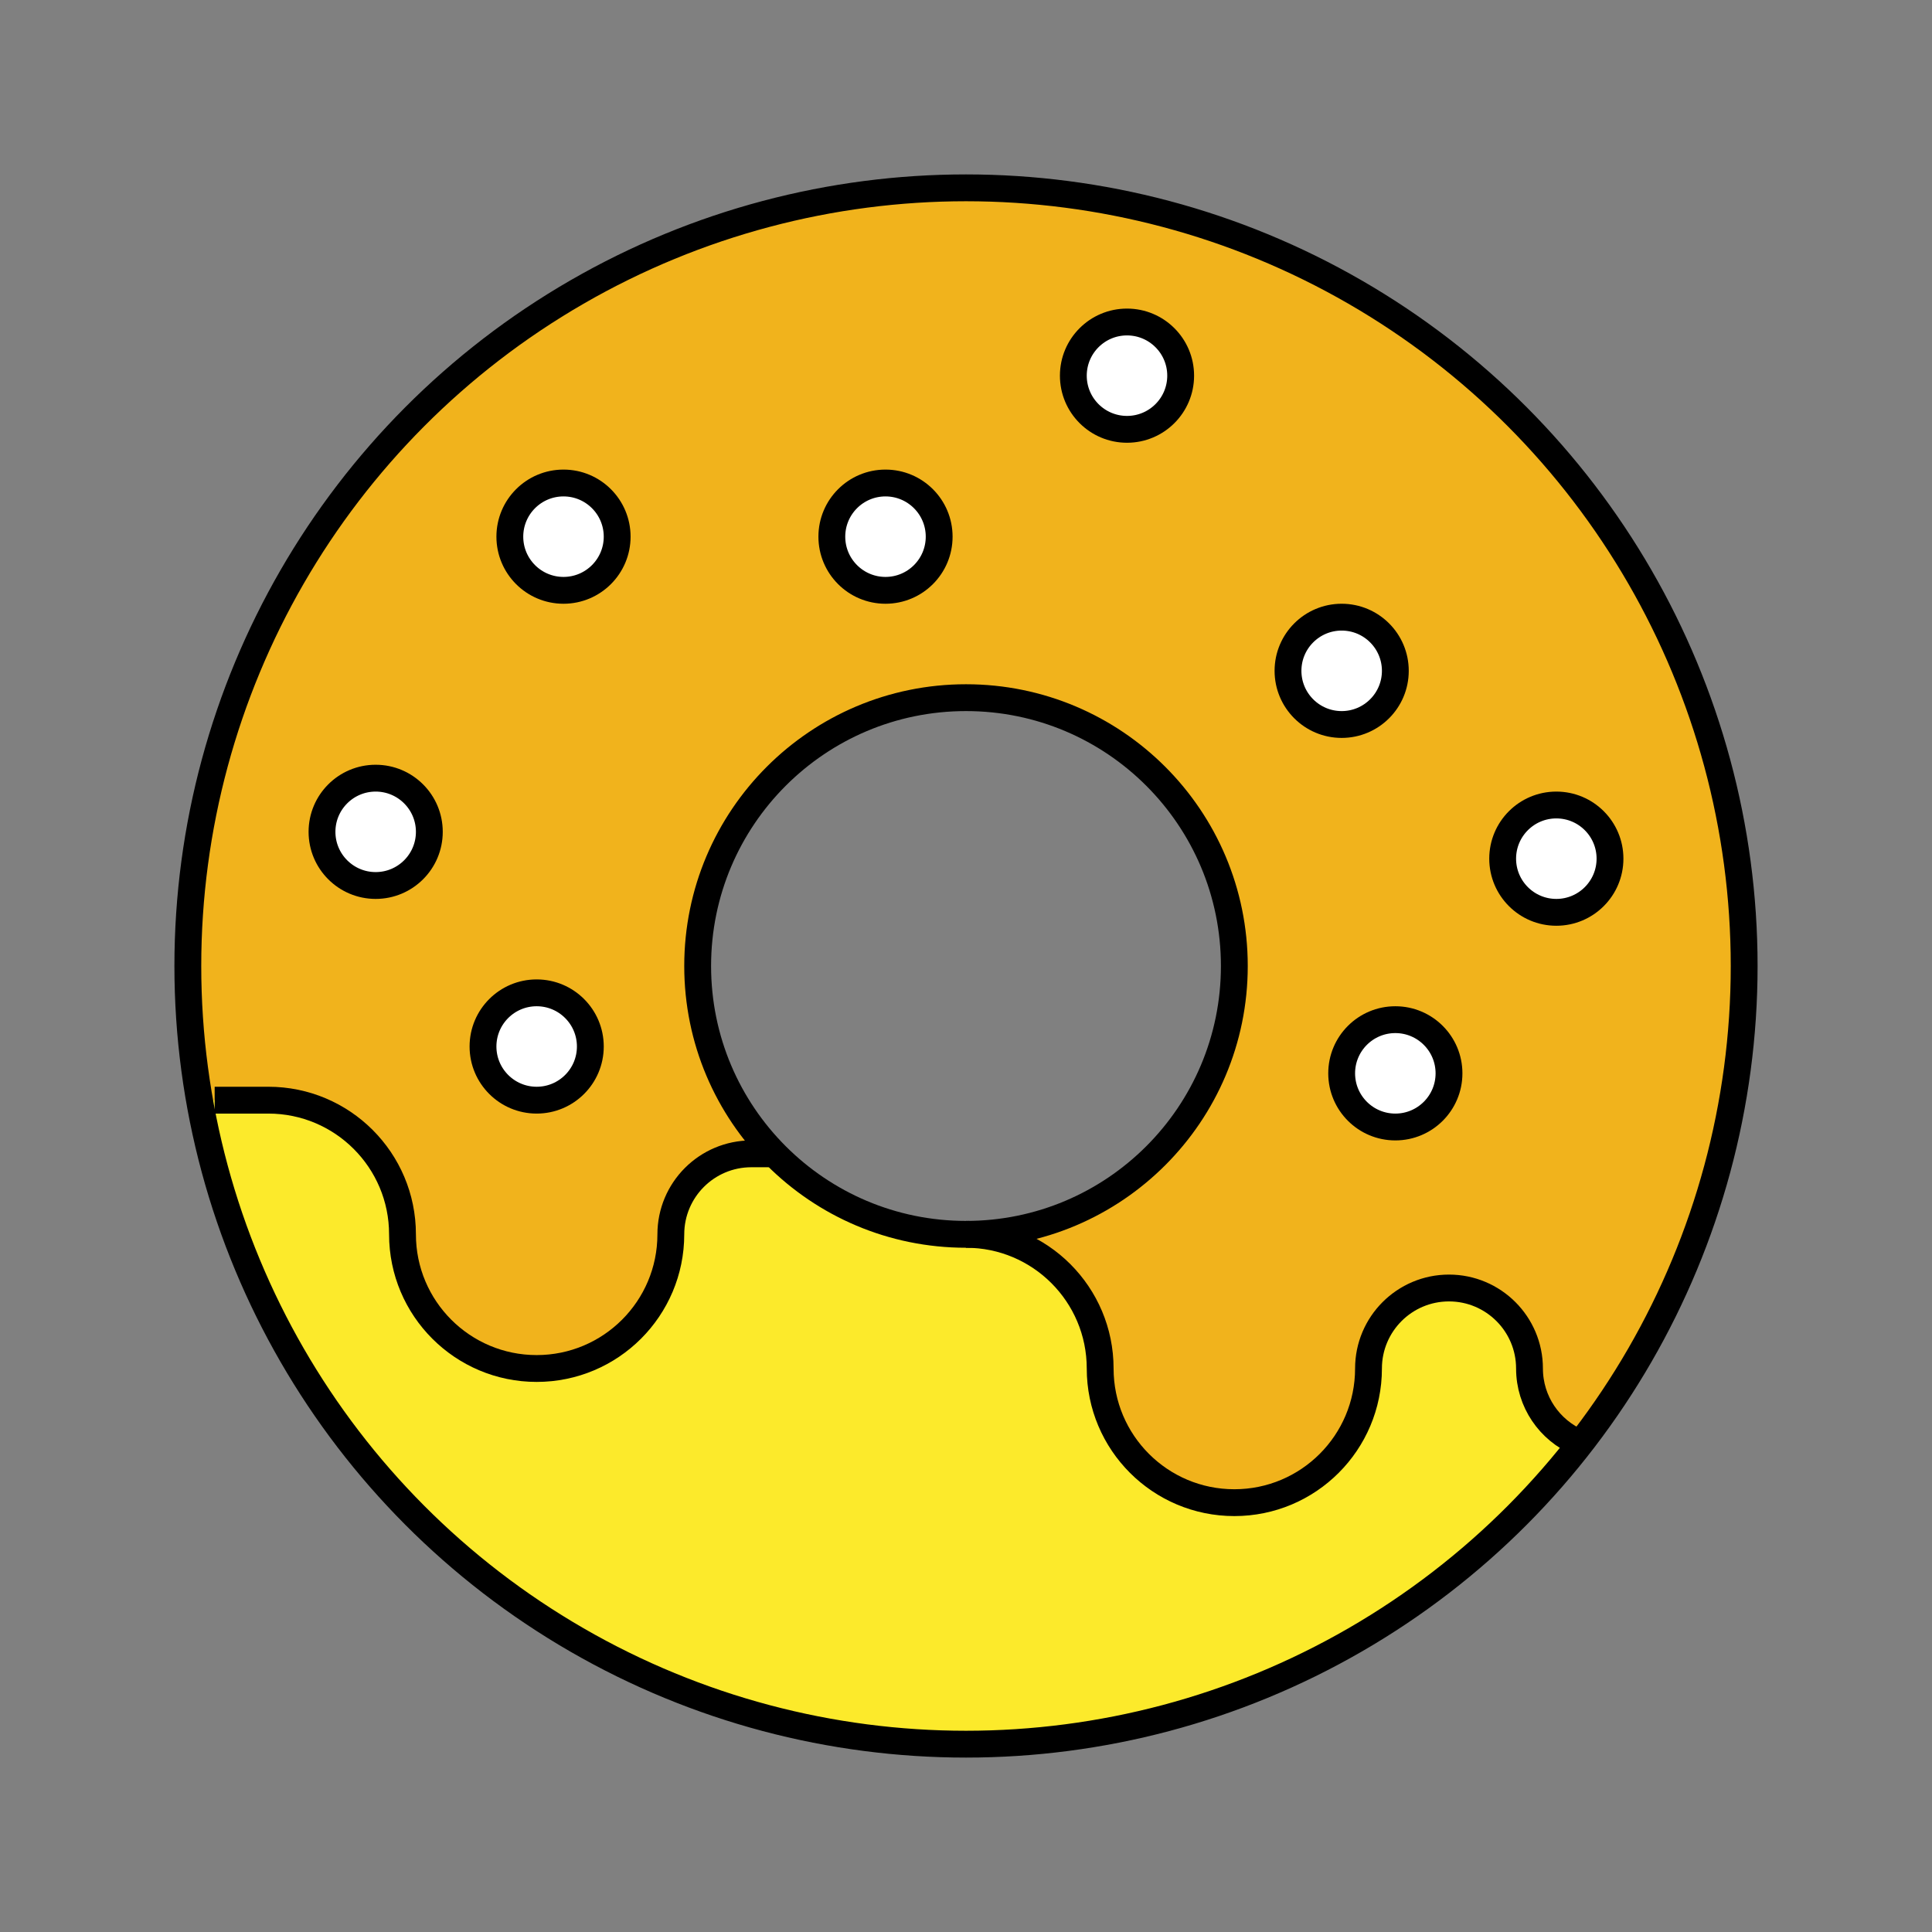 <svg id="emoji" viewBox="0 0 72 72" xmlns="http://www.w3.org/2000/svg" width="64" height="64">
  <rect x="0" y="0" width="72" height="72" fill="#808080" stroke="none"/>
  <g id="color">
    <path fill="#fcea2b" stroke="none" d="M36,7C19.983,7,7,19.984,7,36c0,16.016,12.983,29,29,29s29-12.984,29-29C65,19.984,52.017,7,36,7z M36,46c-5.522,0-10-4.478-10-10s4.478-10,10-10c5.522,0,10,4.478,10,10S41.523,46,36,46z"/>
    <path fill="none" stroke="none" d="M36,46c5.522,0,10-4.478,10-10s-4.478-10-10-10c-5.522,0-10,4.478-10,10 c0,2.727,1.095,5.196,2.865,7h0.479h-0.479C30.68,44.85,33.204,46,36,46z"/>
    <path fill="none" stroke="none" d="M46,36c0-5.522-4.478-10-10-10c-5.522,0-10,4.478-10,10c0,2.727,1.095,5.196,2.865,7 c1.815,1.85,4.339,3,7.135,3C41.523,46,46,41.523,46,36z"/>
    <path fill="#f1b31c" stroke="none" d="M36,7C19.983,7,7,19.984,7,36c0,1.706,0.156,3.375,0.439,5H10c2.761,0,5,2.238,5,5s2.239,5,5,5 c2.761,0,5-2.238,5-5c0-1.656,1.343-3,3-3h0.865C27.095,41.196,26,38.727,26,36c0-5.522,4.478-10,10-10 c5.522,0,10,4.478,10,10s-4.478,10-10,10c2.761,0,5,2.238,5,5s2.239,5,5,5c2.761,0,5-2.238,5-5c0-1.656,1.343-3,3-3 c1.657,0,3,1.344,3,3c0,1.222,0.842,2.321,1.895,2.789C62.717,48.877,65,42.707,65,36C65,19.984,52.017,7,36,7z"/>
    <circle cx="14" cy="31" r="2" fill="#FFFFFF" stroke="none" strokeLinecap="round" strokeLinejoin="round" strokeMiterlimit="10" strokeWidth="2"/>
    <circle cx="20" cy="39" r="2" fill="#FFFFFF" stroke="none" strokeLinecap="round" strokeLinejoin="round" strokeMiterlimit="10" strokeWidth="2"/>
    <circle cx="52" cy="40" r="2" fill="#FFFFFF" stroke="none" strokeLinecap="round" strokeLinejoin="round" strokeMiterlimit="10" strokeWidth="2"/>
    <circle cx="58" cy="32" r="2" fill="#FFFFFF" stroke="none" strokeLinecap="round" strokeLinejoin="round" strokeMiterlimit="10" strokeWidth="2"/>
    <circle cx="50" cy="25" r="2" fill="#FFFFFF" stroke="none" strokeLinecap="round" strokeLinejoin="round" strokeMiterlimit="10" strokeWidth="2"/>
    <circle cx="42" cy="14" r="2" fill="#FFFFFF" stroke="none" strokeLinecap="round" strokeLinejoin="round" strokeMiterlimit="10" strokeWidth="2"/>
    <circle cx="33" cy="20" r="2" fill="#FFFFFF" stroke="none" strokeLinecap="round" strokeLinejoin="round" strokeMiterlimit="10" strokeWidth="2"/>
    <circle cx="21" cy="20" r="2" fill="#FFFFFF" stroke="none" strokeLinecap="round" strokeLinejoin="round" strokeMiterlimit="10" strokeWidth="2"/>
  </g>
  <g id="hair"/>
  <g id="skin"/>
  <g id="skin-shadow"/>
  <g id="line">
    <circle cx="14" cy="31" r="2" fill="none" stroke="#000000" strokeLinecap="round" strokeLinejoin="round" strokeMiterlimit="10" strokeWidth="2"/>
    <circle cx="20" cy="39" r="2" fill="none" stroke="#000000" strokeLinecap="round" strokeLinejoin="round" strokeMiterlimit="10" strokeWidth="2"/>
    <circle cx="52" cy="40" r="2" fill="none" stroke="#000000" strokeLinecap="round" strokeLinejoin="round" strokeMiterlimit="10" strokeWidth="2"/>
    <circle cx="58" cy="32" r="2" fill="none" stroke="#000000" strokeLinecap="round" strokeLinejoin="round" strokeMiterlimit="10" strokeWidth="2"/>
    <circle cx="50" cy="25" r="2" fill="none" stroke="#000000" strokeLinecap="round" strokeLinejoin="round" strokeMiterlimit="10" strokeWidth="2"/>
    <circle cx="42" cy="14" r="2" fill="none" stroke="#000000" strokeLinecap="round" strokeLinejoin="round" strokeMiterlimit="10" strokeWidth="2"/>
    <circle cx="33" cy="20" r="2" fill="none" stroke="#000000" strokeLinecap="round" strokeLinejoin="round" strokeMiterlimit="10" strokeWidth="2"/>
    <circle cx="21" cy="20" r="2" fill="none" stroke="#000000" strokeLinecap="round" strokeLinejoin="round" strokeMiterlimit="10" strokeWidth="2"/>
    <circle cx="36" cy="36" r="29" fill="none" stroke="#000000" strokeLinecap="round" strokeLinejoin="round" strokeMiterlimit="10" strokeWidth="2"/>
    <circle cx="36" cy="36" r="10" fill="none" stroke="#000000" strokeLinecap="round" strokeLinejoin="round" strokeMiterlimit="10" strokeWidth="2"/>
    <path fill="none" stroke="#000000" strokeLinecap="round" strokeLinejoin="round" strokeMiterlimit="10" strokeWidth="2" d="M8,41h2c2.761,0,5,2.238,5,5s2.239,5,5,5c2.761,0,5-2.238,5-5c0-1.656,1.343-3,3-3h0.667"/>
    <path fill="none" stroke="#000000" strokeLinecap="round" strokeLinejoin="round" strokeMiterlimit="10" strokeWidth="2" d="M58.825,53.761C57.752,53.305,57,52.239,57,51c0-1.656-1.343-3-3-3c-1.657,0-3,1.344-3,3c0,2.762-2.239,5-5,5 c-2.761,0-5-2.238-5-5s-2.239-5-5-5"/>
  </g>
</svg>
